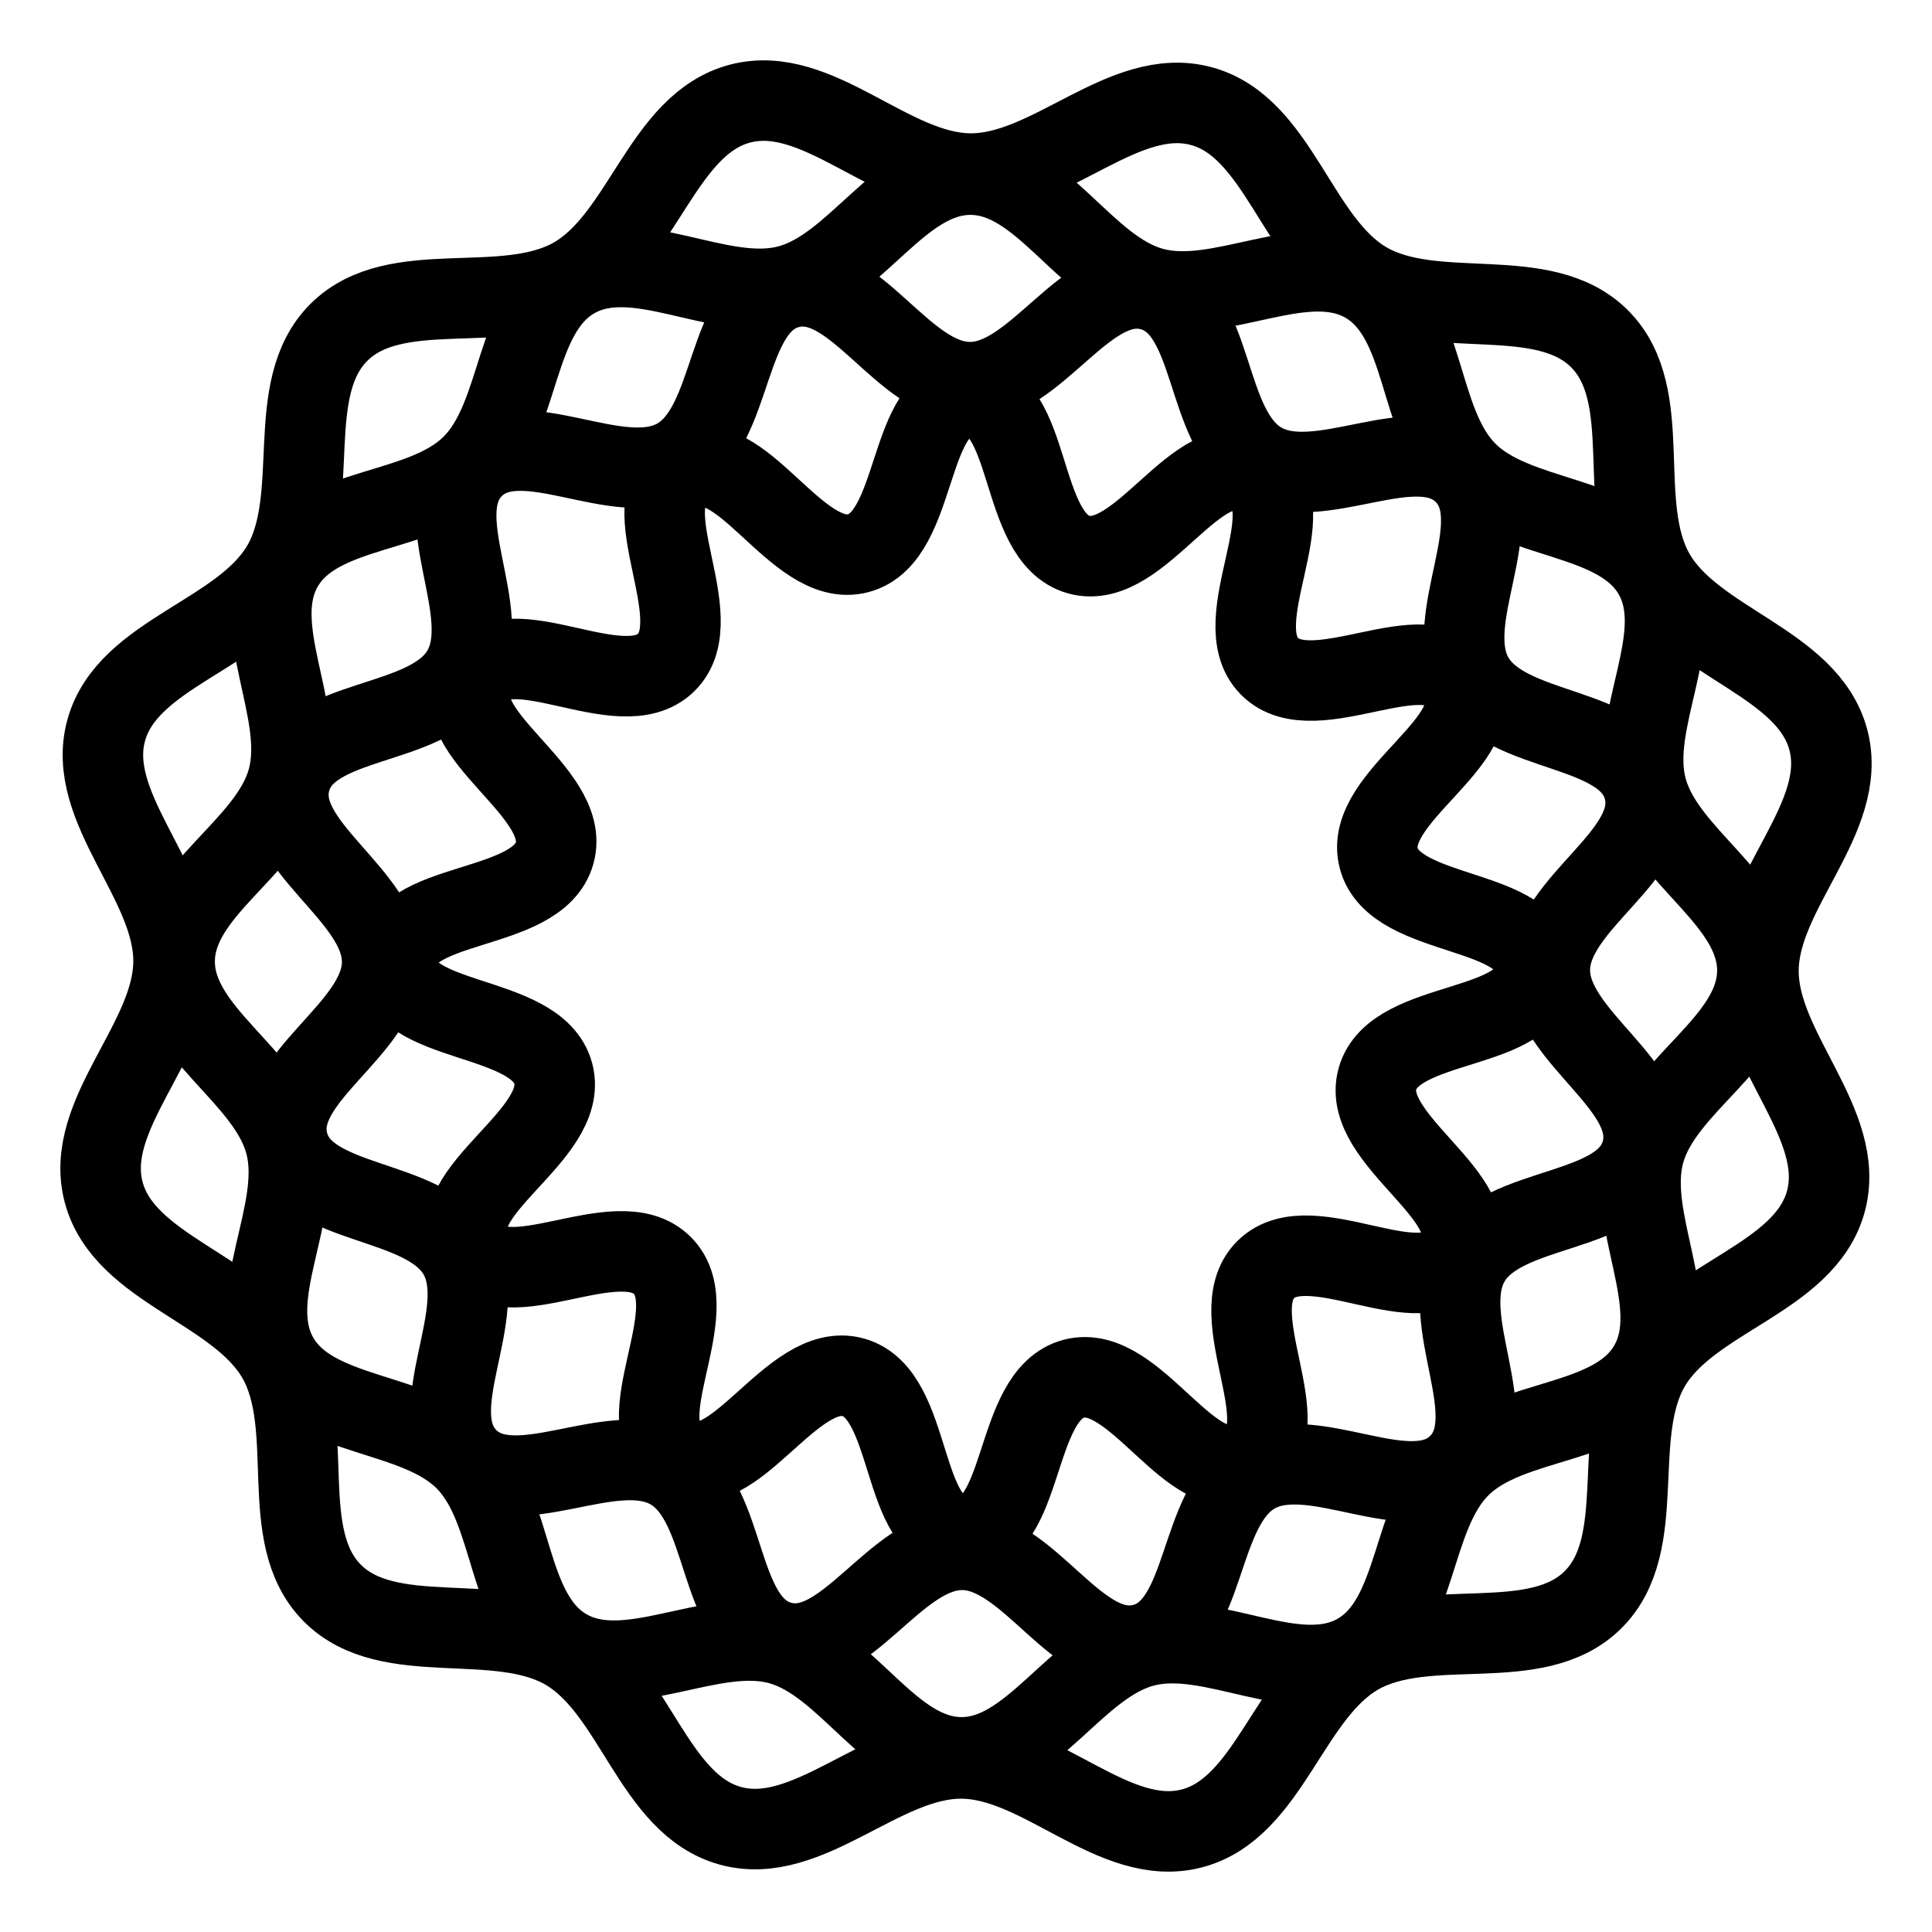 <?xml version="1.0" encoding="UTF-8"?><svg id="b" xmlns="http://www.w3.org/2000/svg" viewBox="0 0 48 48"><defs><style>.c{stroke-width:2px;fill:none;stroke:#000;stroke-linecap:round;stroke-linejoin:round;}</style></defs><path class="c" d="m29.852,2.638c1.921.526,2.368,3.361,4.087,4.367,1.719,1.005,4.409.005,5.81,1.421,1.4,1.416.37,4.095,1.356,5.825.986,1.73,3.816,2.209,4.321,4.136.505,1.927-1.727,3.731-1.738,5.723-.011,1.992,2.2,3.821,1.674,5.742-.526,1.921-3.361,2.368-4.367,4.087-1.005,1.719-.005,4.409-1.421,5.81-1.416,1.4-4.095.37-5.825,1.356-1.73.986-2.209,3.816-4.136,4.321-1.927.505-3.731-1.727-5.723-1.738-1.992-.011-3.821,2.2-5.742,1.674-1.921-.526-2.368-3.361-4.087-4.367-1.719-1.005-4.409-.005-5.81-1.421-1.4-1.416-.37-4.095-1.356-5.825-.986-1.73-3.816-2.209-4.321-4.136-.505-1.927,1.727-3.731,1.738-5.723.011-1.992-2.2-3.821-1.674-5.742.526-1.921,3.361-2.368,4.367-4.087,1.005-1.719.005-4.409,1.421-5.81,1.416-1.4,4.095-.37,5.825-1.356,1.73-.986,2.209-3.816,4.136-4.321s3.731,1.727,5.723,1.738c1.992.011,3.821-2.2,5.742-1.674Z"/><path class="c" d="m24.123,4.339c1.768.011,2.801,2.34,4.506,2.808,1.705.468,3.783-1.006,5.308-.113,1.526.894,1.256,3.427,2.498,4.685,1.242,1.258,3.779,1.02,4.653,2.557.874,1.537-.626,3.596-.179,5.306.447,1.711,2.763,2.773,2.752,4.541-.011,1.768-2.34,2.801-2.808,4.506-.468,1.705,1.006,3.783.113,5.308-.893,1.526-3.427,1.256-4.685,2.498-1.258,1.242-1.02,3.779-2.557,4.653-1.537.874-3.596-.626-5.306-.179-1.711.447-2.773,2.763-4.541,2.752-1.768-.011-2.801-2.34-4.506-2.808-1.705-.468-3.783,1.006-5.308.113-1.526-.893-1.256-3.427-2.498-4.685-1.242-1.258-3.779-1.02-4.653-2.557-.874-1.537.626-3.596.179-5.306-.447-1.711-2.763-2.773-2.752-4.541.011-1.768,2.34-2.801,2.808-4.506.468-1.705-1.006-3.783-.113-5.308.894-1.526,3.427-1.256,4.685-2.498,1.258-1.242,1.02-3.779,2.557-4.653,1.537-.874,3.596.626,5.306.179,1.711-.447,2.773-2.763,4.541-2.752Z"/><path class="c" d="m19.597,7.158c1.631-.426,2.806,2.326,4.491,2.337,1.686.011,2.894-2.726,4.519-2.279,1.626.447,1.267,3.417,2.722,4.269,1.455.852,3.87-.913,5.054.286,1.185,1.2-.611,3.592.223,5.057s3.808,1.144,4.235,2.775c.426,1.631-2.325,2.805-2.336,4.49-.01,1.685,2.727,2.894,2.281,4.52-.446,1.625-3.417,1.266-4.268,2.72-.852,1.454.915,3.869-.284,5.054-1.199,1.184-3.592-.612-5.057.221-1.465.833-1.143,3.808-2.774,4.234-1.631.426-2.806-2.326-4.491-2.337-1.686-.011-2.894,2.726-4.519,2.279-1.626-.447-1.267-3.417-2.722-4.269-1.455-.852-3.87.913-5.054-.286-1.185-1.2.611-3.592-.223-5.057s-3.808-1.144-4.235-2.775c-.426-1.631,2.325-2.805,2.336-4.49.01-1.685-2.727-2.894-2.281-4.52.446-1.625,3.417-1.266,4.268-2.72.852-1.454-.915-3.869.284-5.054,1.199-1.184,3.592.612,5.057-.221,1.465-.833,1.143-3.808,2.774-4.234Z"/><path class="c" d="m17.01,11.717c1.378-.784,2.776,2.429,4.31,2.028,1.534-.401,1.181-3.886,2.767-3.876,1.586.01,1.19,3.491,2.719,3.911,1.53.42,2.966-2.775,4.334-1.973,1.369.802-.715,3.618.4,4.746,1.115,1.129,3.956-.92,4.741.459.785,1.379-2.428,2.775-2.027,4.309.401,1.535,3.887,1.182,3.877,2.768-.01,1.586-3.49,1.189-3.91,2.718-.42,1.529,2.776,2.967,1.974,4.335-.801,1.369-3.618-.716-4.746.398-1.128,1.114.921,3.957-.458,4.741-1.378.784-2.776-2.429-4.31-2.028-1.534.401-1.181,3.886-2.767,3.876-1.586-.01-1.19-3.491-2.719-3.911-1.53-.42-2.966,2.775-4.334,1.973-1.369-.802.715-3.618-.4-4.746-1.115-1.129-3.956.92-4.741-.459-.785-1.379,2.428-2.775,2.027-4.309-.401-1.535-3.887-1.182-3.877-2.768.01-1.586,3.49-1.189,3.91-2.718.42-1.529-2.776-2.967-1.974-4.335.801-1.369,3.618.716,4.746-.398,1.128-1.114-.921-3.957.458-4.741Z"/></svg>